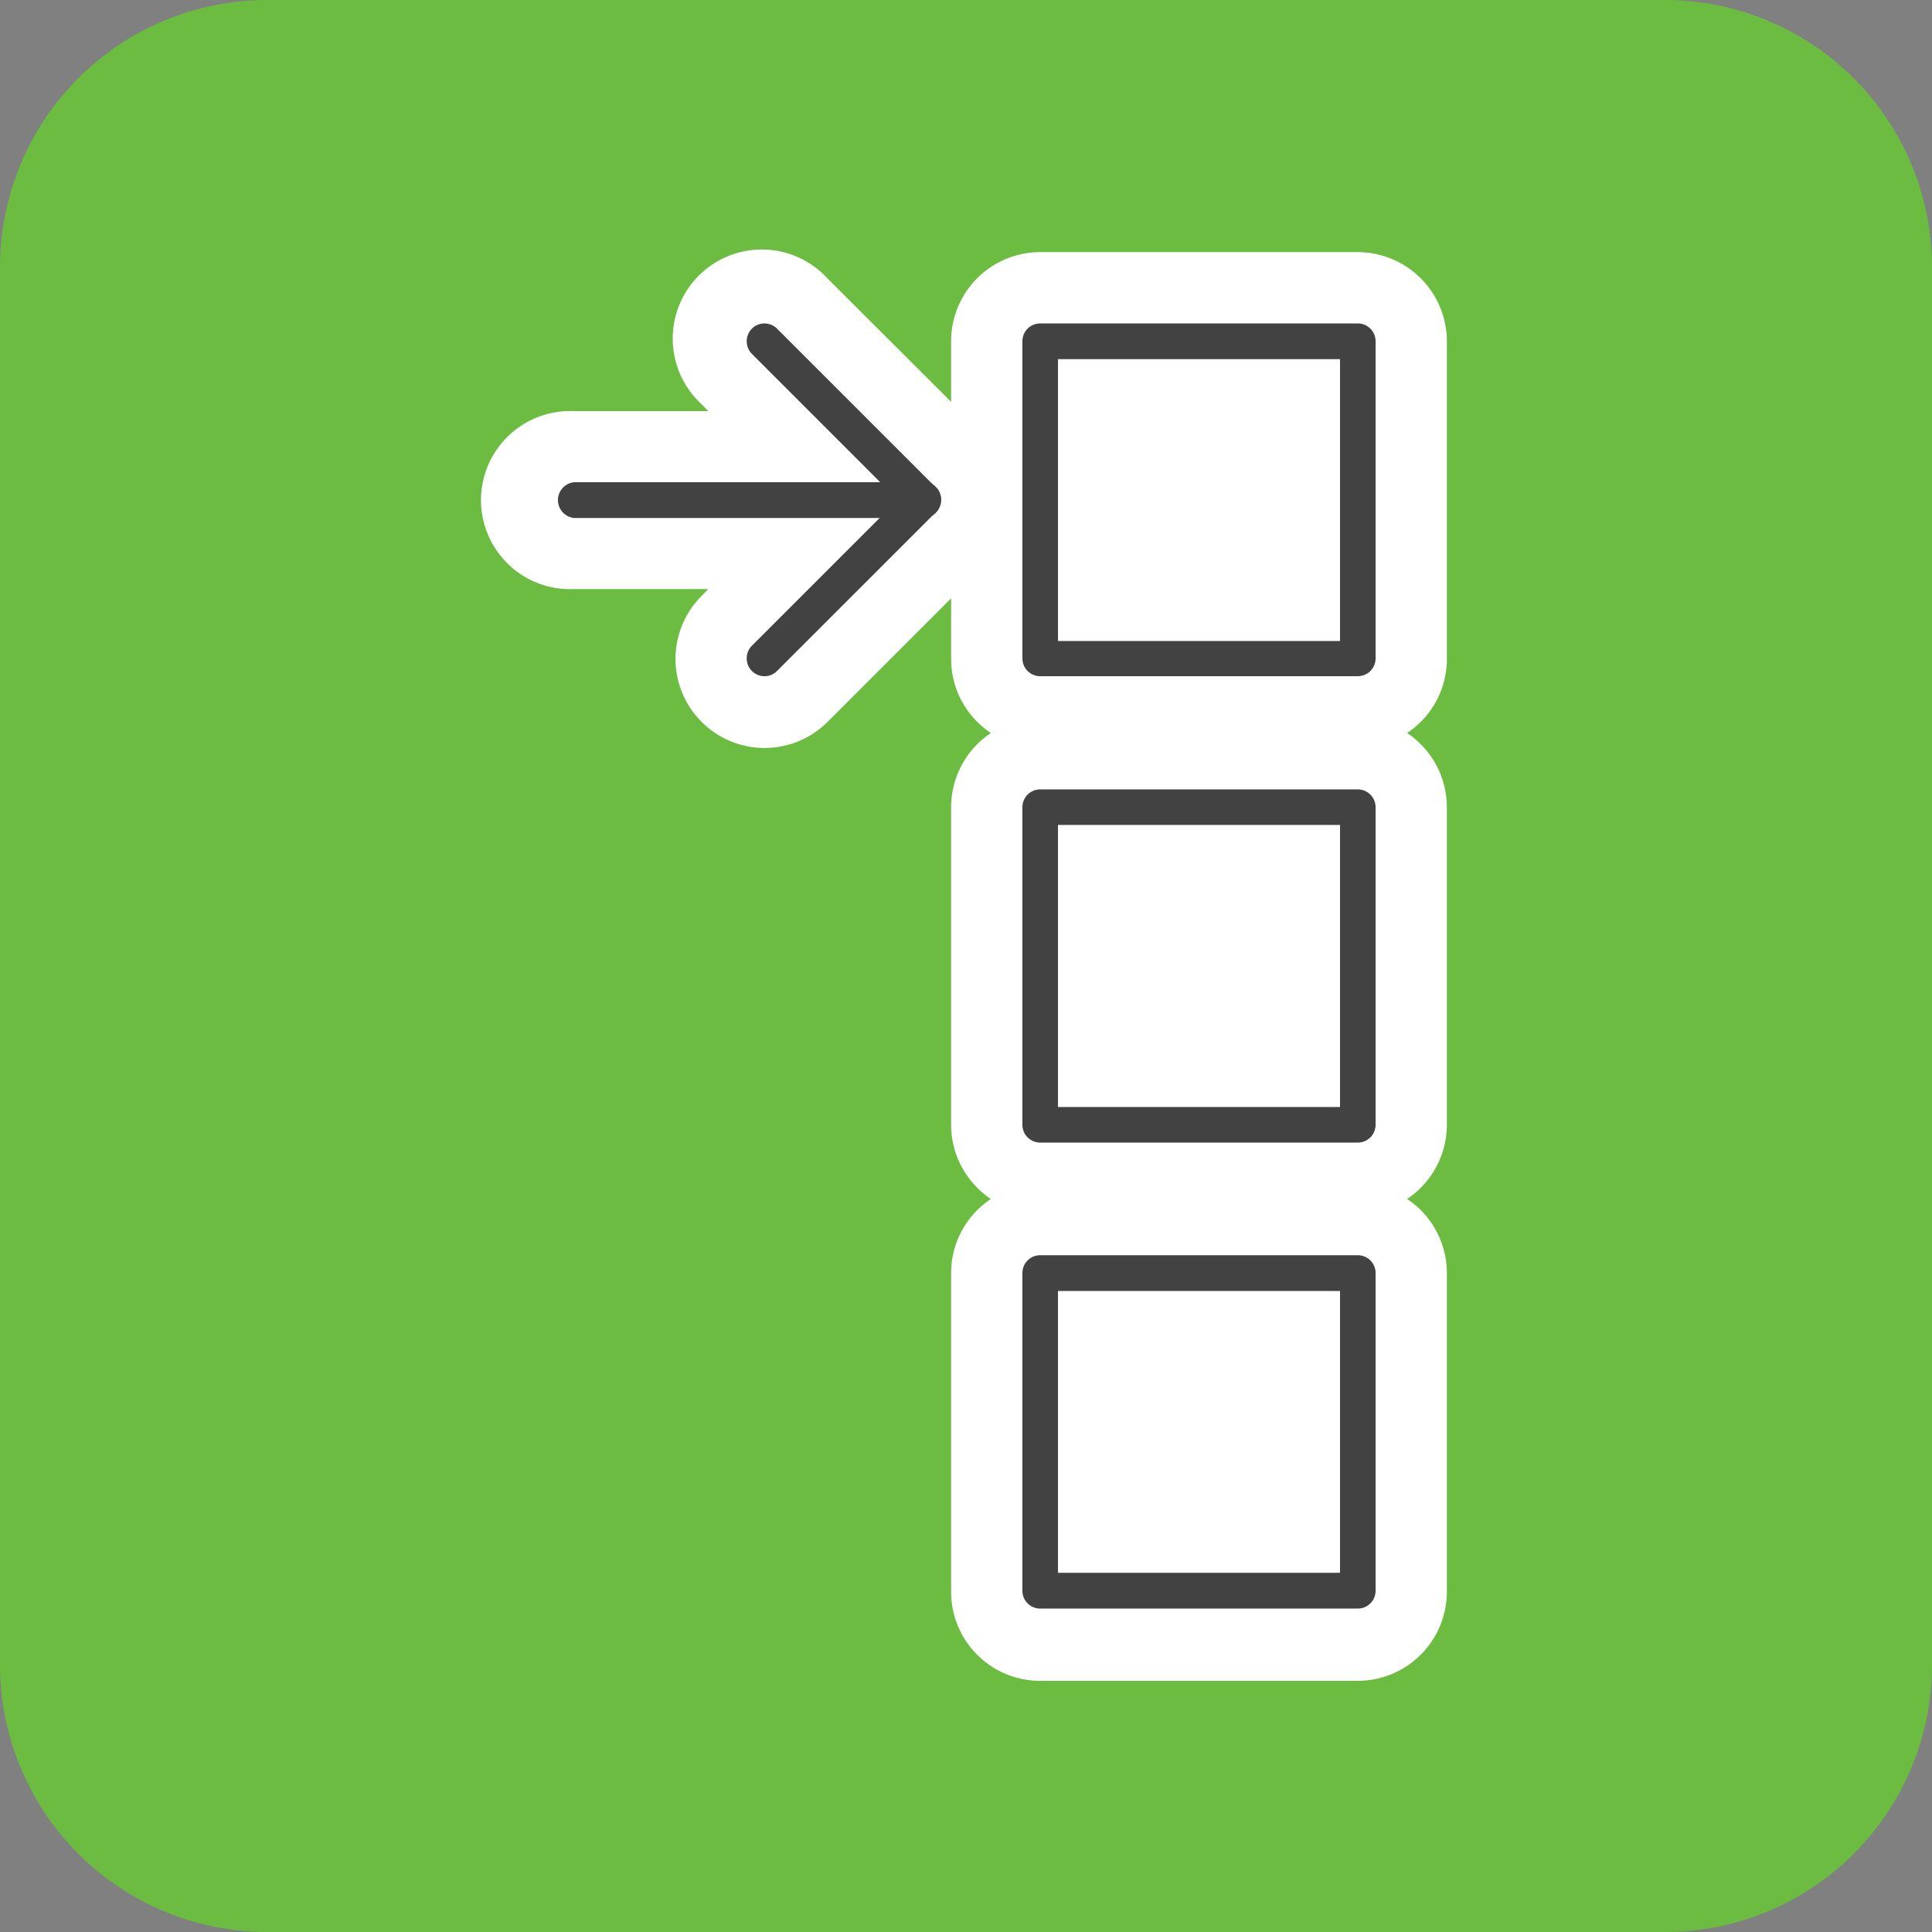 <svg width="67" height="67" fill="none" xmlns="http://www.w3.org/2000/svg">
    <rect width="100%" height="100%" fill="#808080" stroke="none"/>
    <path d="M57.734 0H9.266A9.266 9.266 0 000 9.266v48.468A9.266 9.266 0 009.266 67h48.468A9.266 9.266 0 0067 57.734V9.266A9.266 9.266 0 0057.734 0z" fill="#6BBC40"/>
    <path d="M50.176 22.854V11.832a3.096 3.096 0 00-3.088-3.088H36.073a3.089 3.089 0 00-3.089 3.088v2.104l-4.288-4.281a3.089 3.089 0 10-4.368 4.361l.234.242h-4.65a3.09 3.09 0 00-2.983 4.3 3.09 3.09 0 002.983 1.87h4.65l-.234.241a3.089 3.089 0 004.368 4.369l4.288-4.288v2.104a3.075 3.075 0 001.38 2.566 3.095 3.095 0 00-1.38 2.573v11.014a3.095 3.095 0 001.38 2.573 3.076 3.076 0 00-1.38 2.566v11.015a3.088 3.088 0 003.089 3.129h11.015a3.095 3.095 0 003.088-3.095V44.146a3.077 3.077 0 00-1.38-2.566 3.096 3.096 0 001.38-2.573V27.993a3.096 3.096 0 00-1.38-2.573 3.076 3.076 0 001.38-2.566z" fill="#fff"/>
    <path d="M47.088 23.45H36.073a.616.616 0 01-.617-.616V11.832a.616.616 0 01.617-.616h11.015a.618.618 0 01.616.616v11.022a.617.617 0 01-.616.596zm-10.399-1.22h9.782v-9.775H36.69v9.776zm10.399 17.394H36.073a.616.616 0 01-.617-.617V27.993a.616.616 0 01.617-.617h11.015a.616.616 0 01.616.617v11.014a.617.617 0 01-.616.617zM36.689 38.39h9.782v-9.782H36.69v9.782zm10.399 17.394H36.073a.616.616 0 01-.617-.616V44.146a.616.616 0 01.617-.616h11.015a.616.616 0 01.616.616v11.022a.617.617 0 01-.616.616zm-10.399-1.24h9.782V44.77H36.69v9.776zM32.02 17.963H19.911a.623.623 0 010-1.24H32.02a.623.623 0 010 1.24z" fill="#424242"/>
    <path d="M32.02 17.963a.609.609 0 01-.436-.181l-5.508-5.508a.623.623 0 010-.877.617.617 0 01.871 0l5.508 5.507a.623.623 0 01-.2 1.012.608.608 0 01-.236.047z" fill="#424242"/>
    <path d="M26.512 23.45a.609.609 0 01-.436-.18.623.623 0 010-.879l5.508-5.507a.617.617 0 011.052.439.623.623 0 01-.181.439l-5.508 5.507a.61.61 0 01-.435.181z" fill="#424242"/>
</svg>
